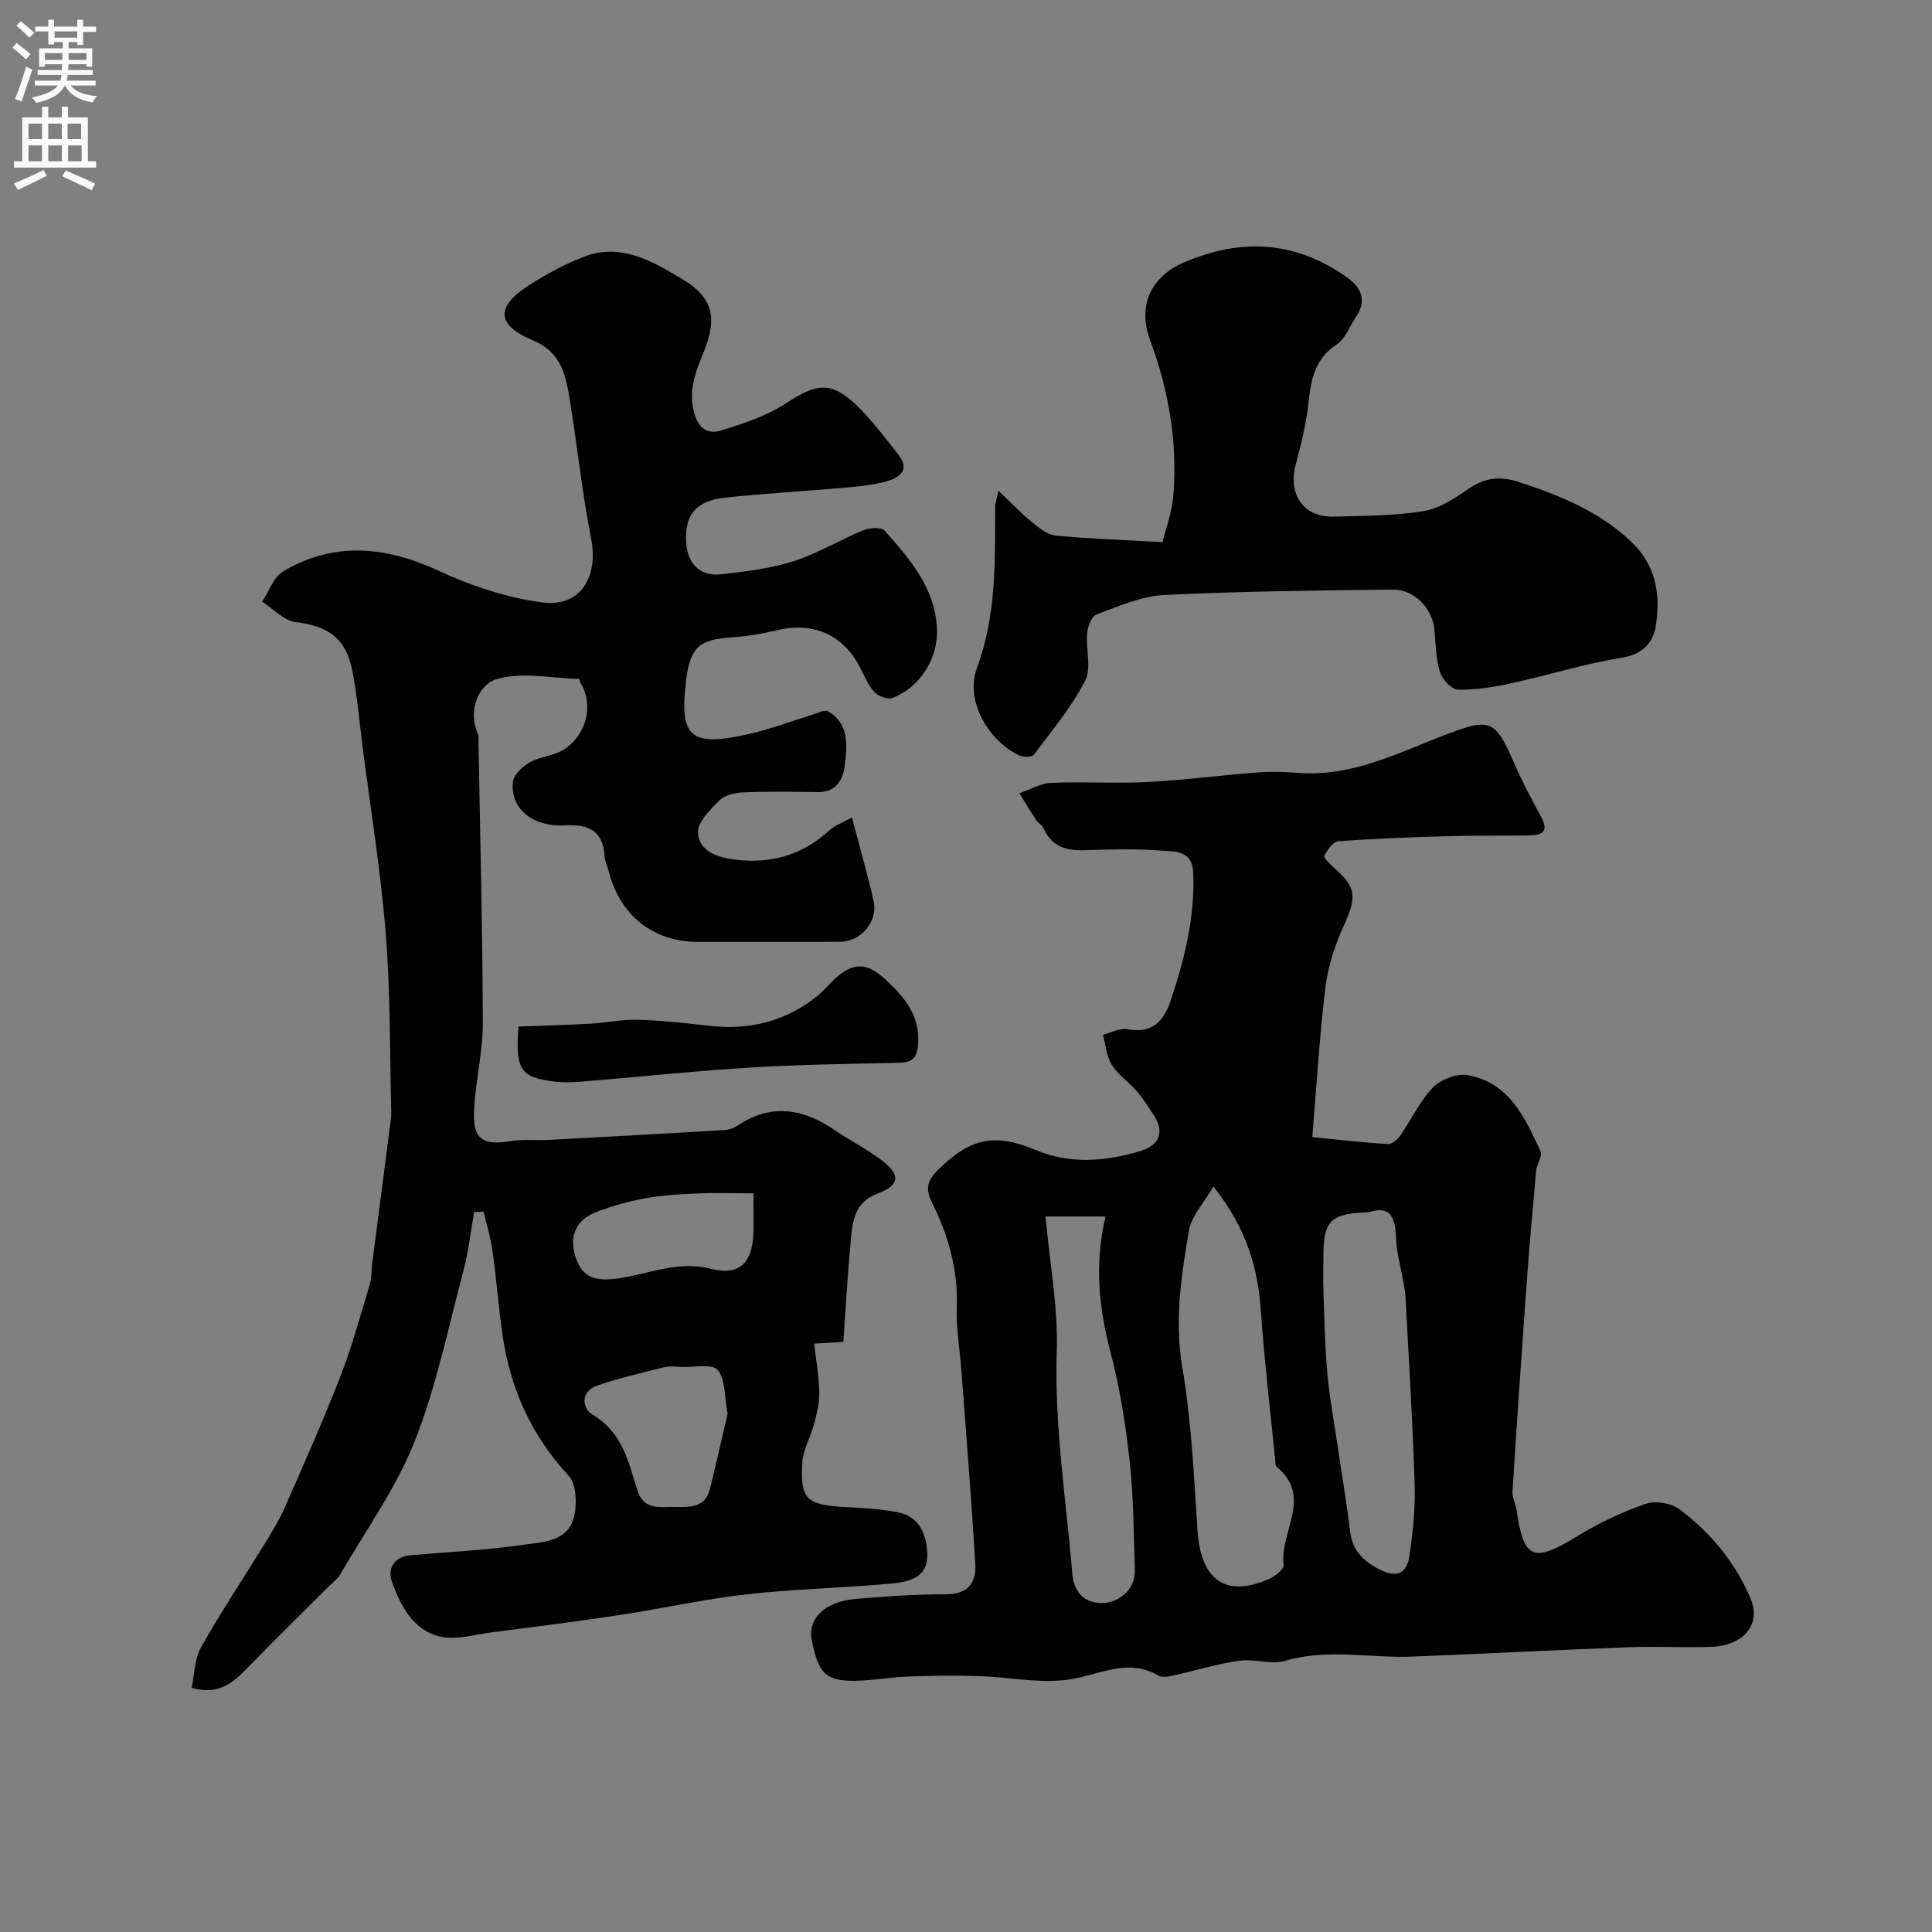 <svg enable-background="new 0 0 400 400" viewBox="0 0 400 400" xmlns="http://www.w3.org/2000/svg"><rect x="0" y="0" width="400" height="400" fill="#808080" stroke="none"/><g fill="#000001"><path d="m174.61 277.83c-1.72.1-3.34.2-6.04.36.39 3.5.99 6.83 1.06 10.18.04 2.18-.55 4.42-1.12 6.56-.7 2.65-2.25 5.19-2.4 7.83-.44 7.69.82 8.76 8.72 9.25 3.76.23 7.57.36 11.23 1.13 4.09.86 5.63 4.19 5.91 8.07.4 5.61-3.91 6.33-7.79 6.68-9.83.9-19.74 1.08-29.54 2.19-8.9 1.01-17.68 2.98-26.55 4.32-8.73 1.32-17.5 2.43-26.26 3.56-3.58.46-7.4 1.64-10.73.87-5.54-1.28-8.15-6.35-9.94-11.28-.99-2.73.37-5.26 3.89-5.56 7.7-.67 15.44-1.03 23.07-2.13 4.25-.61 9.72-.55 10.83-6.32.49-2.55.34-6.31-1.19-7.97-7.71-8.32-12.1-18.01-13.7-29.07-.85-5.83-1.28-11.71-2.09-17.54-.38-2.73-1.21-5.39-1.84-8.09-.66.02-1.32.05-1.97.07-.71 4.01-1.14 8.09-2.18 12.01-3.17 11.93-5.64 24.16-10.17 35.56-3.84 9.68-10.13 18.4-15.41 27.51-.57.98-1.6 1.68-2.43 2.51-5.52 5.52-11.09 10.98-16.53 16.57-2.97 3.06-5.89 5.97-11.76 4.36.59-2.72.57-5.97 1.96-8.43 4.06-7.24 8.71-14.16 13.06-21.24 1.52-2.48 3.07-4.97 4.24-7.63 3.98-9.05 8-18.1 11.58-27.31 2.4-6.19 4.13-12.64 6.06-19 .37-1.23.28-2.6.44-3.9 1.21-9.4 2.43-18.8 3.64-28.21.15-1.14.37-2.3.34-3.44-.3-12.29-.15-24.62-1.12-36.85-1.04-13.04-3.17-26-4.83-39-.66-5.18-1.1-10.42-2.09-15.54-1.32-6.79-5.05-9.32-11.76-10.11-2.44-.29-4.63-2.75-6.93-4.22 1.45-2.16 2.4-5.15 4.42-6.33 10.65-6.24 21.3-5.11 32.31 0 6.68 3.1 14.01 5.52 21.28 6.47 7.86 1.04 11.67-5.25 10.11-13.19-1.86-9.45-2.84-19.06-4.4-28.57-.84-5.11-1.64-9.98-7.68-12.5-7.66-3.2-7.69-7.05-.64-11.51 3.58-2.26 7.37-4.33 11.32-5.83 7.58-2.88 14.01.95 20.16 4.6 6.44 3.81 7.41 7.97 4.61 14.98-1.67 4.18-3.44 8.2-1.92 13.17 1.03 3.35 3.24 3.92 5.29 3.3 4.73-1.44 9.63-3.04 13.7-5.73 6.18-4.1 9.35-4.58 14.62.58 3.17 3.11 5.89 6.71 8.64 10.23 2.39 3.07.08 4.65-2.42 5.37-2.8.8-5.77 1.08-8.69 1.34-8.35.75-16.73 1.17-25.06 2.1-5.89.66-8.18 3.66-7.87 9.17.25 4.5 2.93 7.19 7.31 6.67 5-.59 10.1-1.16 14.86-2.68 5.02-1.6 9.63-4.42 14.53-6.44 1.3-.53 3.74-.68 4.42.1 5.2 5.85 10.43 11.88 10.82 20.25.29 6.25-3.59 12.24-9.19 14.36-1 .38-2.94-.31-3.73-1.17-1.3-1.4-2.07-3.31-2.96-5.05-3.46-6.8-9.63-9.57-17.09-7.82-3.01.71-6.1 1.29-9.18 1.48-7.09.44-8.92 1.98-9.78 8.91-1.46 11.78.81 13.86 12.8 11.18 4.55-1.02 8.95-2.71 13.43-4.07 1.05-.32 2.47-1.08 3.16-.68 4.37 2.57 3.95 7.01 3.47 11.07-.35 2.96-1.71 5.72-5.63 5.66-5.16-.08-10.34-.15-15.49.06-1.66.07-3.74.56-4.84 1.65-1.91 1.91-4.56 4.5-4.45 6.68.2 3.86 4.03 5.12 7.62 5.58 7.42.94 13.96-.91 19.56-6.03 1.2-1.1 2.88-1.66 4.7-2.66 1.66 6.31 3.25 11.76 4.48 17.3.94 4.24-2.66 8.4-6.95 8.41-9.83.02-19.66.01-29.49.01-9.15 0-16.06-5.46-18.36-14.49-.28-1.1-.83-2.17-.9-3.27-.37-5.26-3.22-6.62-8.22-6.36-6.87.37-11.37-3.61-10.75-9.04.16-1.41 1.81-2.97 3.18-3.83 1.6-1.01 3.63-1.31 5.47-1.94 5.87-2.02 8.58-9.44 5.36-14.62-.17-.28-.22-.89-.34-.89-5.78-.15-11.96-1.53-17.21.1-3.43 1.07-5.95 6.35-3.69 11.34.19.42.08.99.09 1.49.34 19.43.85 38.87.9 58.3.02 6.03-1.51 12.04-1.81 18.09-.3 5.99 1.79 7.35 7.65 6.36 2.59-.44 5.31-.1 7.97-.24 12.03-.64 24.06-1.31 36.09-2.02.93-.06 1.98-.34 2.74-.86 6.94-4.72 13.56-3.67 20.14.81 3.36 2.29 7.07 4.12 10.24 6.64 3.55 2.83 3.08 4.95-1.22 6.51-5.05 1.84-5.32 6.14-5.67 10.38-.62 6.71-1 13.44-1.48 20.37zm-23.97 14.86c-.7-3.64-.43-7.18-2.06-9.06-1.18-1.35-4.9-.51-7.49-.61-1.16-.05-2.38-.24-3.47.03-4.68 1.17-9.41 2.24-13.96 3.82-3.53 1.22-3.21 4.7-.93 6.05 6.1 3.61 7.38 9.69 9.19 15.51 1.34 4.29 4.55 3.54 7.6 3.57 3.14.03 6.48.29 7.49-3.79 1.31-5.35 2.51-10.71 3.63-15.52zm5.36-45.63c-4.47 0-8.13-.13-11.77.04-3.6.16-7.23.36-10.75 1.01-3.47.64-6.94 1.63-10.23 2.91-4.17 1.63-5.56 5.28-3.95 9.64 1.54 4.16 4.45 4.6 8.68 4.02 6.32-.88 12.27-3.75 19.21-1.99 6.28 1.59 8.82-1.56 8.82-8.35-.01-2.28-.01-4.56-.01-7.28z"/><path d="m271.7 235.43c5.87.57 10.75 1.15 15.65 1.43.84.05 2.01-.95 2.58-1.78 2.28-3.28 3.98-7.07 6.71-9.89 1.63-1.68 4.95-2.99 7.19-2.6 8.64 1.51 11.91 8.82 15.13 15.79.45.98-.8 2.63-.92 4-.73 8.01-1.44 16.03-2.02 24.05-1.02 14.12-1.98 28.24-2.87 42.36-.08 1.24.63 2.5.82 3.78 1.51 10.36 3.49 11.08 12.64 5.45 4.42-2.72 9.22-4.97 14.11-6.67 2-.7 5.27-.16 6.98 1.12 6.47 4.84 11.59 11 14.75 18.53 2.24 5.32-1.46 9.76-8.32 9.97-5.66.17-11.33-.14-16.99.07-14.89.56-29.77 1.34-44.66 1.94-8.78.36-17.58-1.73-26.38.87-2.93.86-6.43-.46-9.56-.01-4.62.67-9.13 2.07-13.7 3.08-.96.21-2.22.44-2.96.01-6.39-3.73-12.19-.19-18.38.77-6.08.94-12.5-.49-18.77-.68-4.85-.15-9.71-.09-14.55.08-3.44.12-6.86.73-10.3.87-7.26.3-8.43-1.81-9.79-8.26-.96-4.58 2.66-8.1 8.97-8.66 6.24-.55 12.52-.98 18.77-.97 4.62.01 6.34-2.43 6.1-6.31-.8-13.3-1.88-26.59-2.87-39.89-.33-4.43-1.12-8.88-.97-13.29.28-7.79-1.79-14.92-5.18-21.73-1.35-2.71-.91-4.46 1.17-6.52 6.76-6.7 11.72-7.85 20.39-4.23 7.19 3 14.45 2.34 21.62.21 3.53-1.05 5.21-3.53 2.91-7.21-1.12-1.79-2.27-3.6-3.64-5.2-1.62-1.89-3.86-3.33-5.15-5.4-1.12-1.78-1.28-4.15-1.86-6.27 1.68-.42 3.47-1.43 5.02-1.15 5.06.92 7.51-1.48 8.99-5.88 2.89-8.58 5.02-17.24 4.7-26.42-.17-4.84-3.89-4.46-6.63-4.68-5.3-.42-10.66-.26-15.98-.08-3.81.12-6.77-.81-8.39-4.58-.28-.65-1.12-1.03-1.53-1.65-1.2-1.82-2.32-3.7-3.47-5.56 2.17-.75 4.32-2.06 6.53-2.15 6.65-.29 13.34.16 19.98-.18 7.54-.39 15.05-1.39 22.58-1.97 2.84-.22 5.72-.16 8.56.07 11.27.91 20.98-4.26 30.98-8.05 8.63-3.28 9.92-2.94 13.61 5.62 1.72 3.98 3.75 7.84 5.83 11.65 1.53 2.81.23 3.68-2.29 3.73-5.85.11-11.71 0-17.56.17-7.43.21-14.86.49-22.26 1.06-1.06.08-2.18 1.8-2.84 3-.18.34 1.07 1.63 1.83 2.3 4.85 4.23 4.93 6.11 2.27 12-1.84 4.06-3.32 8.48-3.86 12.88-1.25 10.27-1.85 20.61-2.72 31.06zm-20.48 10.22c-2.02 3.49-4.53 6.09-5.04 9.03-1.6 9.35-3.05 18.65-1.4 28.39 1.89 11.12 2.41 22.49 3.15 33.77.68 10.33 5.79 14.02 14.86 10.05 1.23-.54 3.08-2.04 2.97-2.88-.9-6.74 6.14-14.07-1.42-20.3-.3-.24-.28-.92-.32-1.4-1.02-10.26-2.24-20.51-2.96-30.79-.62-8.95-2.92-17.17-9.84-25.87zm32.19 5.33c-7.94.25-9.4 1.73-9.41 9.09 0 2.49-.08 4.99.01 7.48.2 5.59.29 11.2.8 16.76.47 5.17 1.43 10.29 2.19 15.43.85 5.79 1.82 11.57 2.54 17.38.45 3.62 2.39 5.79 5.48 7.51 3.79 2.11 6.18 1.57 6.79-2.53.73-4.87 1.23-9.85 1.08-14.76-.41-13.03-1.22-26.05-1.91-39.08-.06-1.13-.33-2.26-.53-3.38-.48-2.72-1.26-5.43-1.38-8.17-.19-4.1-.79-7.33-5.66-5.73zm-66.94.88c.9 9.96 2.62 18.99 2.32 27.95-.51 15.46 1.94 30.59 3.2 45.86.3 3.58 2.09 6.01 5.71 6.21 4.01.22 7.38-2.99 7.26-6.64-.23-7.6-.25-15.23-1.08-22.77-.83-7.57-2.04-15.18-3.97-22.54-2.39-9.12-3.35-18.11-1.02-28.07-3.89 0-7.62 0-12.42 0z"/><path d="m206.73 101.62c2.72 2.58 4.68 4.65 6.87 6.43 1.47 1.19 3.2 2.66 4.93 2.83 7.01.68 14.06.91 22.16 1.36.65-2.7 1.93-6.05 2.22-9.48.94-11.12-.94-21.94-4.8-32.36-2.71-7.32.39-13.18 6.85-15.99 11.94-5.18 23.13-4.59 33.84 2.96 3.21 2.26 4.21 4.94 1.85 8.4-1.28 1.88-2.14 4.4-3.9 5.55-4.59 3.01-5.35 7.34-5.86 12.23-.45 4.3-1.56 8.55-2.65 12.75-1.58 6.13 1.69 10.83 7.88 10.66 6.26-.17 12.59-.15 18.74-1.16 3.34-.55 6.54-2.8 9.47-4.77 3.32-2.22 6.43-2.45 10.18-1.22 8.44 2.77 16.48 6.01 23.12 12.25 5.31 4.98 6.21 11.15 5.16 17.65-.55 3.37-2.7 5.77-6.99 6.46-7.68 1.23-15.17 3.61-22.78 5.27-3.65.8-7.43 1.42-11.14 1.35-1.32-.02-3.27-2.1-3.74-3.61-.86-2.77-.88-5.8-1.15-8.73-.42-4.53-4.16-8.45-8.74-8.39-15.76.21-31.53.34-47.26 1.13-4.72.24-9.41 2.34-13.95 4.02-1.02.38-1.83 2.49-1.96 3.87-.31 3.3.95 7.22-.41 9.86-2.83 5.49-6.89 10.35-10.63 15.33-.4.53-2.2.52-3.05.11-6.41-3.04-11.22-11.35-8.73-18.06 4.1-11.06 3.73-22.29 3.78-33.63 0-.46.2-.93.69-3.07z"/><path d="m107.34 212.54c4.88-.19 9.91-.32 14.94-.6 3.26-.18 6.51-.9 9.75-.81 4.91.14 9.81.67 14.69 1.24 8.45 1 16.05-.91 22.68-6.31 1.28-1.05 2.31-2.39 3.55-3.5 3.73-3.35 6.55-3.29 10.27.14 3.95 3.65 7.32 7.5 6.87 13.52-.21 2.77-1.17 3.75-3.9 3.81-10.41.23-20.83.38-31.22 1.02-11.45.7-22.87 1.93-34.3 2.87-1.98.16-4.01.25-5.98 0-6.92-.85-8.02-2.45-7.35-11.38z"/></g><path d="m2.6 9.9.8-1c.9.7 1.9 1.4 2.9 2.3l-.9 1.1c-1.1-1-2-1.8-2.8-2.4zm.5 10.6c.9-2.1 1.6-4.3 2.3-6.7.4.2.8.4 1.3.6-.7 2.1-1.5 4.3-2.2 6.6zm.3-15.2.9-.9c1 .8 2 1.6 2.8 2.4l-1 1c-.9-.9-1.8-1.7-2.7-2.5zm12.6-1.2h1.2v1.4h2.7v1.1h-2.7v2.7h-1.2v-.6h-1.8v1.3h4.9v3.8h-1.2v-.5h-3.7c0 .4-.1.9-.1 1.2h5.1v1h-5.2c0 .5-.1.9-.2 1.2h6v1h-5.2c1.1 1.3 2.9 2 5.5 2.2-.4.4-.7.8-.9 1.3-2.9-.5-4.8-1.6-5.7-3.5h-.1c-.8 1.7-2.7 2.9-5.9 3.6-.2-.4-.6-.8-.9-1.1 2.8-.6 4.6-1.4 5.4-2.5h-4.8v-1h5.3c.1-.3.2-.7.2-1.2h-4.9v-1h5c0-.4 0-.8.1-1.2h-3.6v.5h-1.2v-3.8h4.9v-1.3h-1.8v.5h-1.2v-2.7h-2.7v-1h2.7v-1.4h1.2v1.4h4.8zm-6.7 8.3h3.6c0-.4 0-.9 0-1.4h-3.6zm1.9-4.6h4.8v-1.3h-4.7v1.3zm6.7 3.2h-3.7v1.4h3.7v-2.4z" fill="#fafafb"/><path d="m8.7 22.1h1.3v2.2h2.8v-2.2h1.3v2.2h4.1v9.1h1.7v1.3h-17v-1.3h1.7v-9.1h4.1zm.3 13.1.7 1.2c-1.8.9-3.8 1.9-6 2.9-.2-.4-.5-.8-.8-1.3 2.3-1 4.4-1.9 6.1-2.8zm-3.1-6.4h2.8v-3.2h-2.8zm0 4.6h2.8v-3.3h-2.8zm4.1-4.6h2.8v-3.2h-2.8zm0 4.6h2.8v-3.3h-2.8zm3.6 1.9c2.1.9 4.1 1.8 6.1 2.7l-.7 1.4c-2.2-1.1-4.2-2-6.1-2.9zm3.2-9.7h-2.8v3.2h2.8zm-2.7 7.8h2.8v-3.3h-2.8z" fill="#fafafb"/></svg>